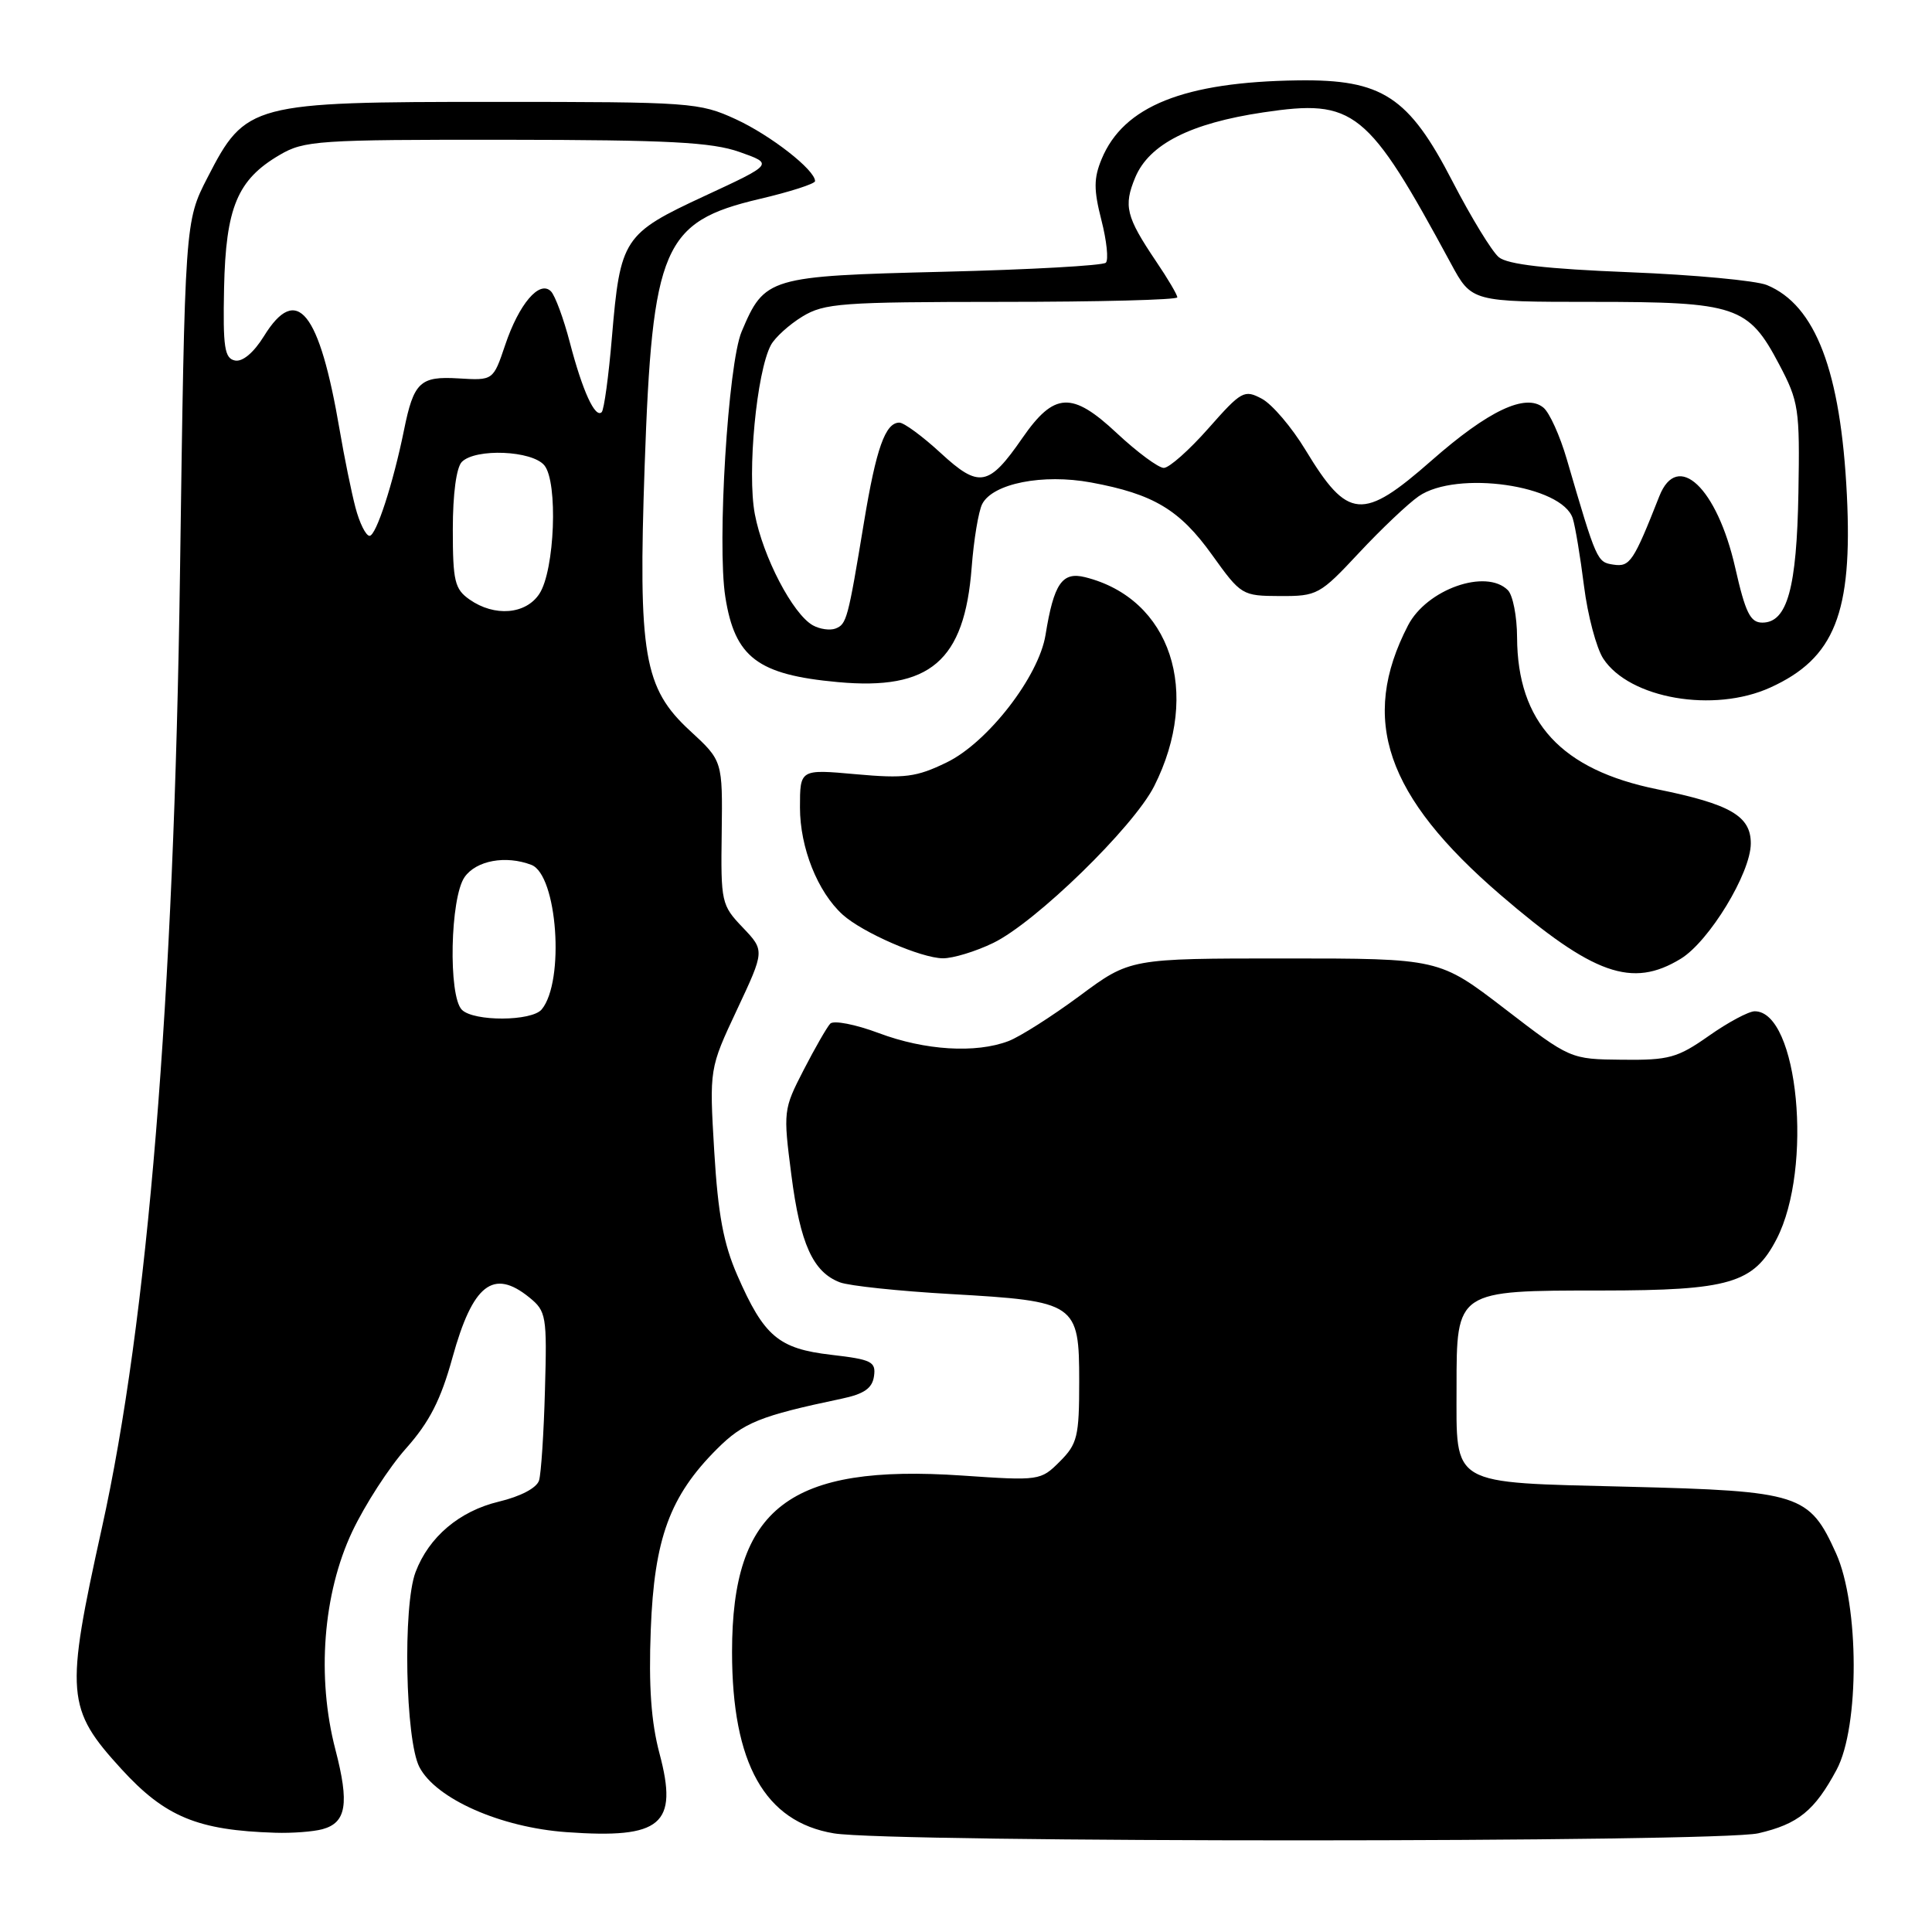 <?xml version="1.0" encoding="UTF-8" standalone="no"?>
<!DOCTYPE svg PUBLIC "-//W3C//DTD SVG 1.1//EN" "http://www.w3.org/Graphics/SVG/1.1/DTD/svg11.dtd" >
<svg xmlns="http://www.w3.org/2000/svg" xmlns:xlink="http://www.w3.org/1999/xlink" version="1.1" viewBox="0 0 256 256">
 <g >
 <path fill="currentColor"
d=" M 232.99 242.92 C 238.27 241.70 240.45 239.93 243.36 234.50 C 246.41 228.81 246.37 212.67 243.29 205.83 C 239.74 197.97 238.52 197.57 215.72 197.00 C 191.91 196.40 193.00 197.04 193.00 183.81 C 193.00 170.96 192.94 171.00 212.25 171.00 C 229.18 170.99 232.37 170.05 235.41 164.18 C 240.27 154.77 238.28 134.00 232.51 134.00 C 231.71 134.00 228.98 135.46 226.44 137.25 C 222.27 140.18 221.15 140.49 214.95 140.42 C 208.08 140.35 208.08 140.35 199.39 133.67 C 190.70 127.00 190.70 127.00 170.22 127.00 C 149.74 127.00 149.74 127.00 143.07 131.95 C 139.39 134.67 135.15 137.37 133.63 137.95 C 129.29 139.60 122.57 139.19 116.44 136.89 C 113.35 135.73 110.45 135.17 110.01 135.64 C 109.57 136.11 107.98 138.88 106.48 141.79 C 103.80 146.99 103.77 147.25 104.86 155.69 C 106.03 164.83 107.73 168.57 111.30 169.92 C 112.51 170.38 119.12 171.08 126.00 171.47 C 142.64 172.42 143.00 172.67 143.00 183.07 C 143.00 190.35 142.76 191.33 140.43 193.66 C 137.90 196.19 137.72 196.22 127.52 195.52 C 104.59 193.96 97.00 199.77 97.00 218.89 C 97.00 233.68 101.34 241.41 110.50 242.93 C 117.99 244.18 227.58 244.16 232.99 242.92 Z  M 42.72 242.38 C 45.90 241.52 46.31 239.00 44.44 231.82 C 41.94 222.23 42.80 211.15 46.67 202.95 C 48.35 199.40 51.56 194.43 53.82 191.90 C 56.91 188.42 58.41 185.48 59.95 179.90 C 62.64 170.17 65.36 168.04 70.14 171.92 C 72.38 173.74 72.49 174.35 72.21 184.17 C 72.06 189.85 71.70 195.25 71.43 196.16 C 71.12 197.16 69.00 198.28 66.08 198.98 C 60.87 200.23 56.82 203.66 55.06 208.32 C 53.36 212.81 53.71 230.55 55.57 234.14 C 57.75 238.35 66.33 242.15 75.08 242.77 C 87.66 243.67 89.90 241.78 87.39 232.36 C 86.28 228.19 85.94 223.45 86.23 215.94 C 86.69 203.87 88.75 198.25 94.99 192.01 C 98.50 188.50 100.70 187.61 111.50 185.34 C 114.50 184.71 115.58 183.96 115.81 182.35 C 116.08 180.43 115.50 180.14 110.15 179.52 C 103.16 178.71 101.24 177.09 97.70 168.99 C 95.87 164.81 95.14 160.90 94.64 152.55 C 93.99 141.60 93.99 141.60 97.66 133.78 C 101.33 125.96 101.33 125.96 98.42 122.90 C 95.59 119.94 95.50 119.56 95.63 110.33 C 95.75 100.81 95.75 100.81 91.43 96.83 C 85.30 91.18 84.55 86.79 85.42 61.73 C 86.43 32.70 87.85 29.38 100.62 26.37 C 104.68 25.42 108.00 24.35 108.00 24.00 C 108.00 22.52 102.12 17.93 97.50 15.80 C 92.67 13.58 91.57 13.50 65.50 13.50 C 33.27 13.50 32.55 13.69 27.50 23.52 C 24.50 29.35 24.50 29.35 23.85 75.93 C 23.06 132.57 19.59 175.00 13.49 202.50 C 8.62 224.50 8.78 226.41 16.08 234.40 C 21.89 240.76 26.19 242.53 36.50 242.85 C 38.70 242.92 41.50 242.71 42.72 242.38 Z  M 222.71 127.04 C 226.47 124.74 231.98 115.69 231.99 111.77 C 232.00 108.12 229.28 106.55 219.58 104.58 C 206.87 102.00 201.07 95.71 201.02 84.45 C 201.01 81.67 200.46 78.86 199.80 78.20 C 196.91 75.31 189.05 78.08 186.57 82.87 C 180.12 95.34 183.61 105.49 198.85 118.60 C 211.15 129.17 216.25 130.98 222.71 127.04 Z  M 131.60 124.95 C 137.22 122.23 150.19 109.60 152.93 104.18 C 159.23 91.71 155.13 79.31 143.78 76.48 C 140.74 75.72 139.64 77.32 138.54 84.12 C 137.65 89.65 130.87 98.40 125.43 101.03 C 121.42 102.98 119.88 103.17 113.42 102.59 C 106.00 101.92 106.00 101.92 106.00 107.00 C 106.00 112.32 108.34 118.19 111.66 121.20 C 114.30 123.58 122.04 126.95 124.93 126.98 C 126.27 126.99 129.27 126.08 131.60 124.95 Z  M 234.58 91.10 C 243.10 87.23 245.49 81.22 244.72 65.58 C 243.91 49.19 240.57 40.43 234.12 37.77 C 232.68 37.18 224.47 36.41 215.87 36.07 C 204.88 35.63 199.76 35.04 198.60 34.08 C 197.69 33.33 194.93 28.80 192.46 24.03 C 186.66 12.79 183.16 10.50 172.00 10.65 C 156.89 10.85 148.87 14.06 145.97 21.08 C 144.92 23.62 144.91 25.13 145.94 29.16 C 146.64 31.89 146.91 34.43 146.53 34.81 C 146.15 35.19 136.47 35.73 125.01 36.01 C 101.83 36.58 101.31 36.74 98.27 43.94 C 96.47 48.19 95.00 72.10 96.11 79.10 C 97.37 87.12 100.40 89.41 111.00 90.38 C 123.24 91.51 127.80 87.60 128.75 75.20 C 129.03 71.52 129.66 67.73 130.15 66.78 C 131.56 64.06 138.17 62.75 144.57 63.93 C 152.85 65.46 156.32 67.54 160.61 73.53 C 164.44 78.87 164.58 78.96 169.60 78.98 C 174.54 79.00 174.89 78.81 180.08 73.25 C 183.03 70.09 186.59 66.72 187.98 65.76 C 193.01 62.28 207.01 64.29 208.40 68.70 C 208.73 69.74 209.40 73.77 209.89 77.66 C 210.38 81.55 211.53 85.87 212.44 87.27 C 215.91 92.57 227.09 94.51 234.58 91.10 Z  M 61.20 133.80 C 59.38 131.98 59.65 118.95 61.56 116.22 C 63.10 114.02 67.01 113.30 70.41 114.60 C 73.85 115.92 74.86 130.01 71.78 133.75 C 70.47 135.34 62.78 135.38 61.20 133.80 Z  M 62.22 79.44 C 60.25 78.06 60.00 77.01 60.00 70.14 C 60.00 65.45 60.47 61.93 61.20 61.20 C 63.02 59.38 70.50 59.69 72.13 61.66 C 73.96 63.88 73.51 75.57 71.47 78.68 C 69.68 81.42 65.53 81.76 62.22 79.44 Z  M 47.10 67.25 C 46.56 65.19 45.62 60.58 45.01 57.00 C 42.32 41.20 39.33 37.49 34.97 44.55 C 33.62 46.73 32.14 47.97 31.14 47.77 C 29.75 47.49 29.53 46.05 29.69 38.16 C 29.92 27.50 31.45 23.81 37.04 20.54 C 40.29 18.62 42.13 18.50 67.00 18.52 C 88.65 18.54 94.32 18.84 98.00 20.14 C 102.50 21.73 102.50 21.73 93.36 25.97 C 82.59 30.97 82.19 31.59 81.08 44.71 C 80.65 49.84 80.04 54.29 79.73 54.61 C 78.86 55.47 77.18 51.79 75.51 45.39 C 74.68 42.21 73.55 39.15 73.00 38.60 C 71.48 37.08 68.76 40.28 66.93 45.74 C 65.35 50.42 65.35 50.42 60.75 50.14 C 55.66 49.83 54.82 50.63 53.53 57.00 C 52.10 64.04 49.84 71.00 48.97 71.00 C 48.48 71.00 47.64 69.31 47.10 67.25 Z  M 107.71 82.86 C 105.05 81.37 101.10 73.80 100.02 68.13 C 98.98 62.64 100.25 49.27 102.15 45.72 C 102.69 44.72 104.56 43.02 106.31 41.95 C 109.23 40.17 111.49 40.01 132.75 40.00 C 145.54 40.00 156.00 39.73 156.00 39.40 C 156.00 39.06 154.74 36.92 153.20 34.65 C 149.20 28.71 148.85 27.30 150.43 23.50 C 152.28 19.10 157.73 16.33 167.40 14.89 C 179.48 13.09 181.20 14.48 192.25 34.91 C 195.00 40.00 195.00 40.00 211.05 40.00 C 230.06 40.00 231.67 40.54 235.74 48.27 C 238.35 53.21 238.49 54.16 238.30 65.26 C 238.08 77.95 236.82 82.50 233.52 82.50 C 231.92 82.50 231.28 81.20 229.92 75.20 C 227.51 64.60 222.27 59.67 219.87 65.75 C 216.45 74.42 215.98 75.14 213.81 74.82 C 211.61 74.49 211.58 74.43 207.61 60.86 C 206.71 57.76 205.32 54.68 204.52 54.02 C 202.17 52.06 197.22 54.40 189.69 61.02 C 180.54 69.06 178.61 68.90 172.99 59.63 C 171.17 56.62 168.57 53.57 167.21 52.84 C 164.87 51.59 164.50 51.80 160.12 56.76 C 157.58 59.64 154.92 62.00 154.21 62.00 C 153.50 62.00 150.69 59.92 147.98 57.39 C 142.04 51.83 139.69 51.95 135.47 58.04 C 131.01 64.49 129.74 64.72 124.65 60.03 C 122.24 57.81 119.78 56.00 119.17 56.00 C 117.31 56.00 116.10 59.41 114.49 69.15 C 112.35 82.10 112.19 82.71 110.70 83.29 C 109.97 83.56 108.63 83.37 107.71 82.86 Z "/>
</g>
</svg>